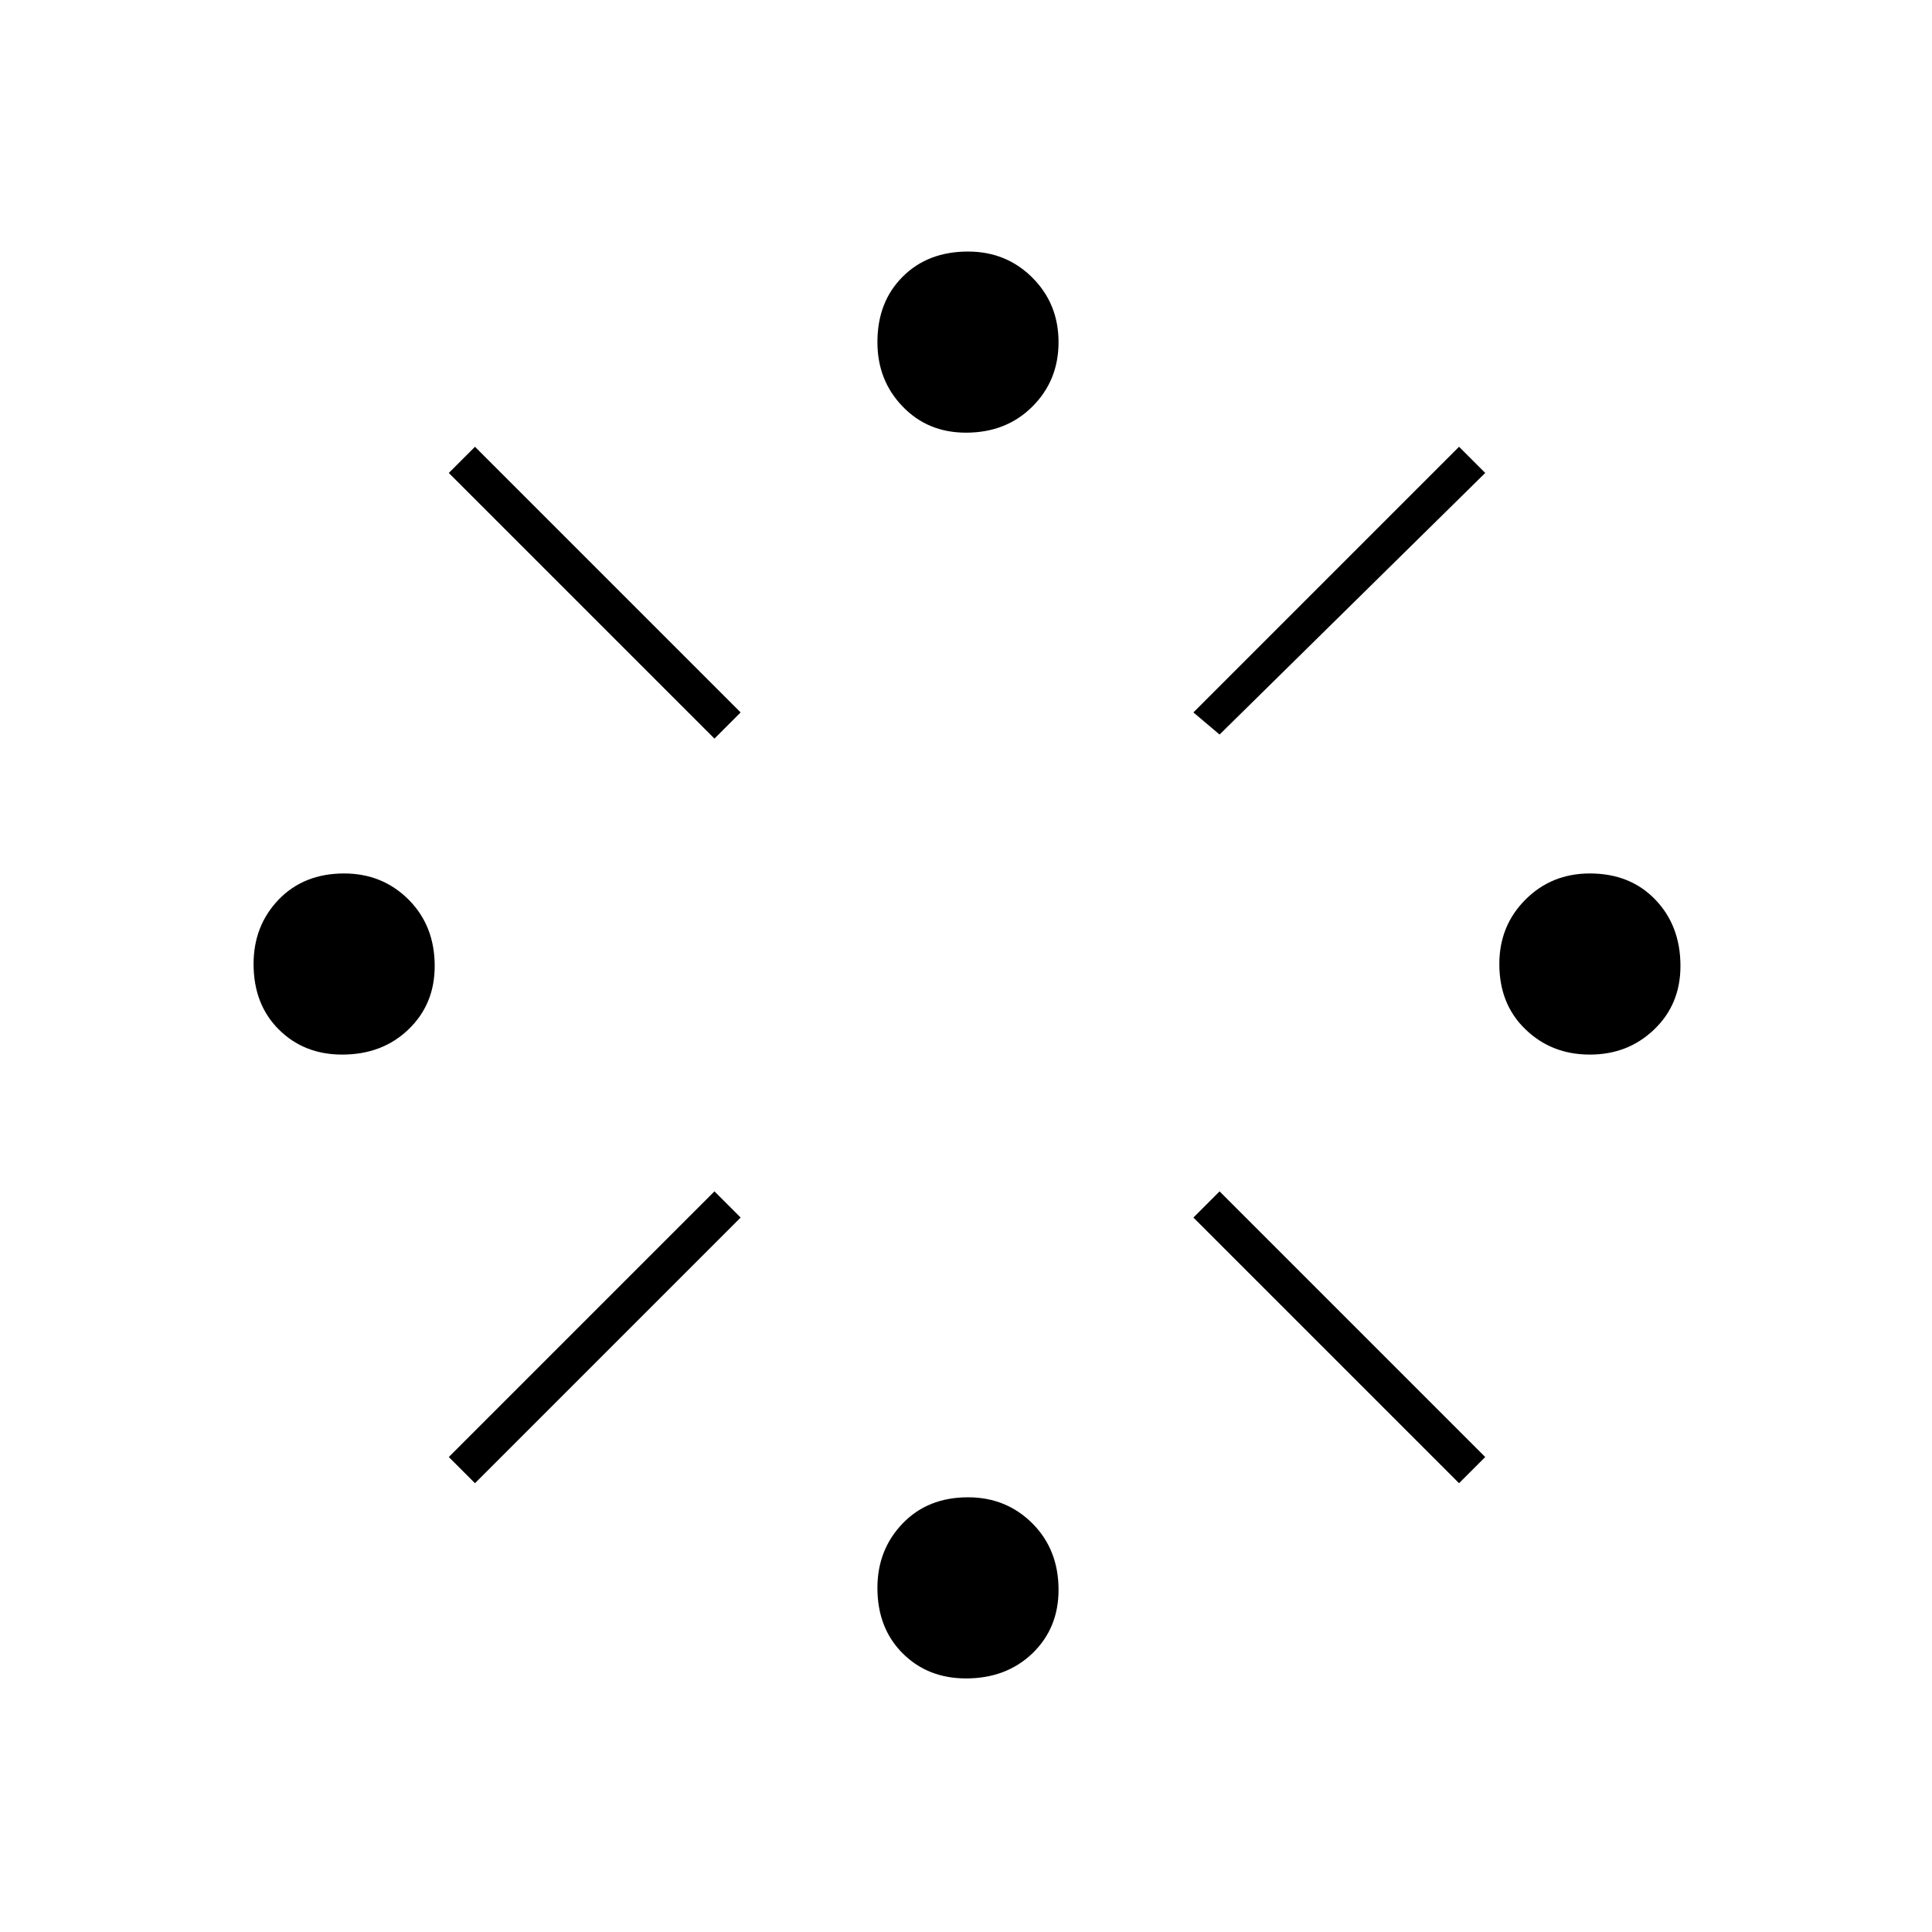 <svg xmlns="http://www.w3.org/2000/svg" height="20" width="20"><path d="M3.542 10.917q-.396 0-.657-.261-.26-.26-.26-.677 0-.396.26-.667.261-.27.677-.27.396 0 .667.27.271.271.271.688 0 .396-.271.656-.271.261-.687.261Zm1.375 4.437-.271-.271 2.75-2.75.271.271Zm2.479-7.708-2.75-2.75.271-.271 2.75 2.75ZM10 17.375q-.396 0-.656-.26-.261-.261-.261-.677 0-.396.261-.667.26-.271.677-.271.396 0 .667.271.27.271.27.687 0 .396-.27.657-.271.26-.688.26Zm0-12.896q-.396 0-.656-.271-.261-.27-.261-.666 0-.417.261-.677.26-.261.677-.261.396 0 .667.271.27.271.27.667t-.27.666q-.271.271-.688.271Zm2.625 3.125-.271-.229 2.75-2.75.271.271Zm2.479 7.75-2.75-2.75.271-.271 2.75 2.75Zm1.354-4.437q-.396 0-.666-.261-.271-.26-.271-.677 0-.396.271-.667.27-.27.666-.27.417 0 .677.27.261.271.261.688 0 .396-.271.656-.271.261-.667.261Z"/></svg>